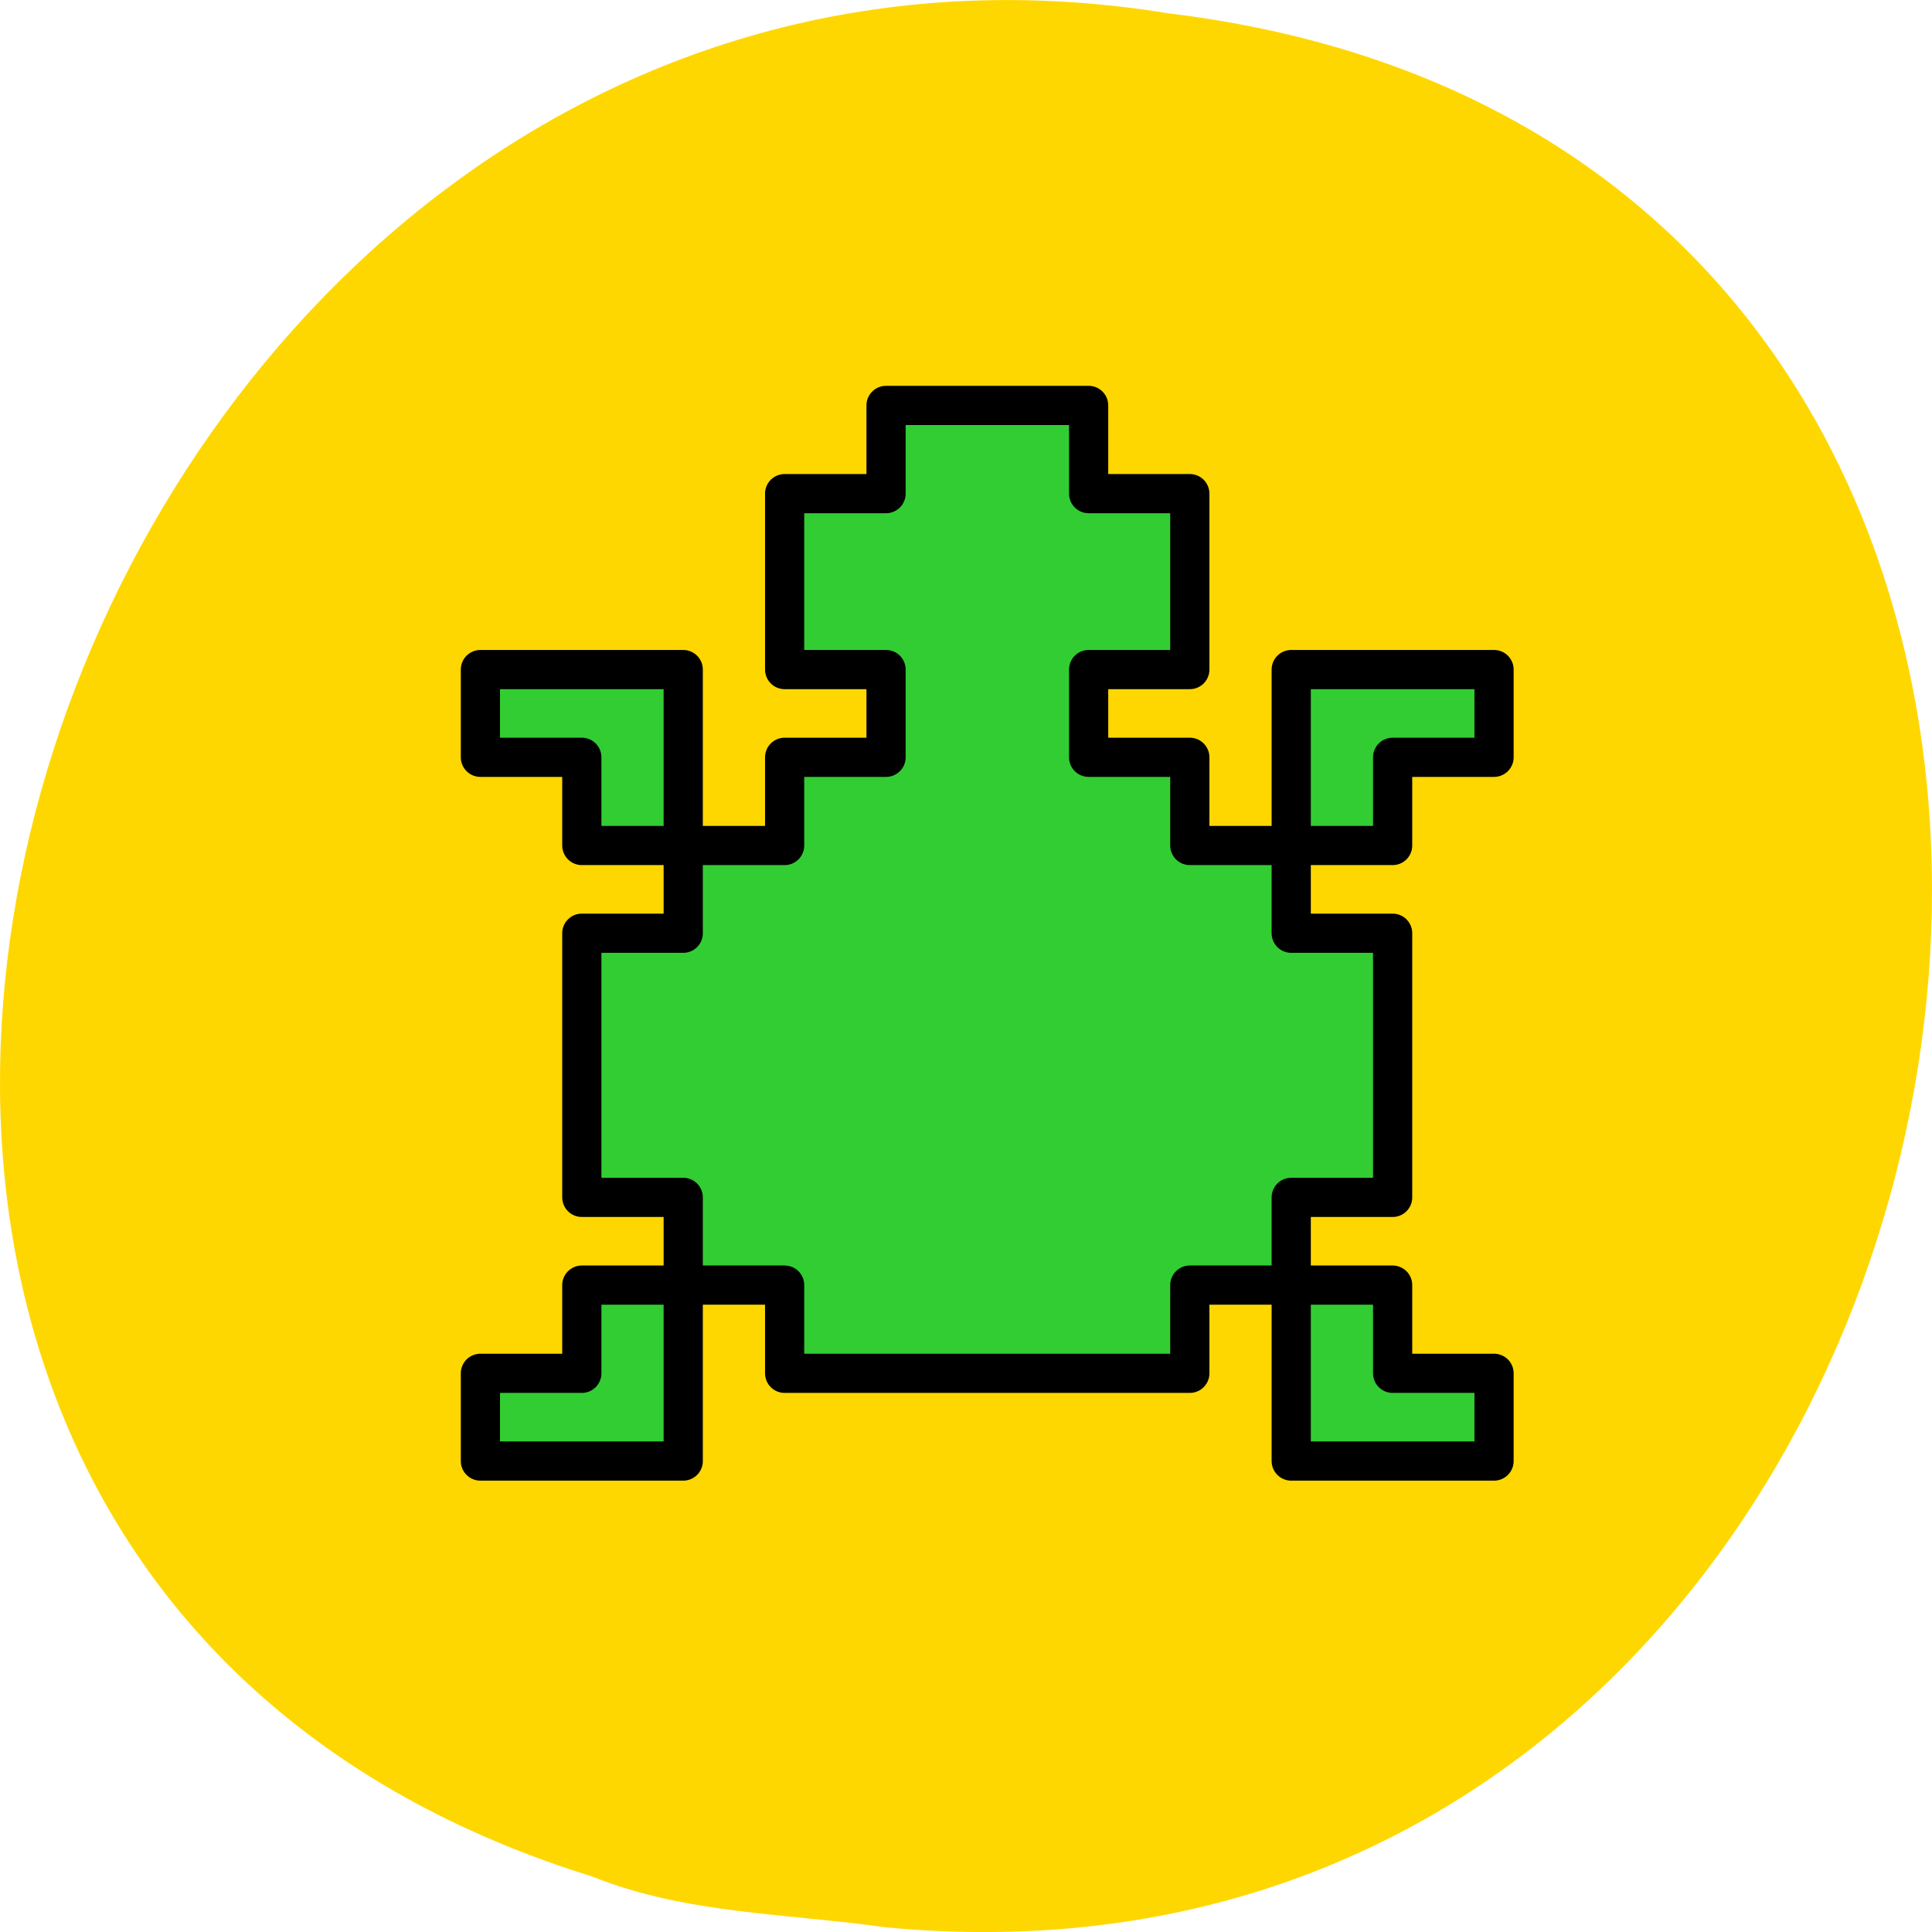 
<svg xmlns="http://www.w3.org/2000/svg" xmlns:xlink="http://www.w3.org/1999/xlink" width="32px" height="32px" viewBox="0 0 32 32" version="1.1">
<g id="surface1">
<path style=" stroke:none;fill-rule:nonzero;fill:rgb(100%,84.314%,0%);fill-opacity:1;" d="M 14.664 31.922 C 34.074 33.766 39.297 2.641 19.367 0.223 C 1.039 -2.773 -8.398 25.441 9.812 31.082 C 11.352 31.703 13.035 31.691 14.664 31.922 Z M 14.664 31.922 "/>
<path style="fill-rule:evenodd;fill:rgb(19.608%,80.392%,19.608%);fill-opacity:1;stroke-width:5.194;stroke-linecap:square;stroke-linejoin:round;stroke:rgb(0%,0%,0%);stroke-opacity:1;stroke-miterlimit:4;" d="M 117.406 850.081 L 117.406 861.768 L 103.969 861.768 L 103.969 885.081 L 117.406 885.081 L 117.406 896.706 L 103.969 896.706 L 103.969 908.393 L 90.531 908.393 L 90.531 920.018 L 77.094 920.018 L 77.094 955.018 L 90.531 955.018 L 90.531 966.643 L 103.969 966.643 L 103.969 978.331 L 157.656 978.331 L 157.656 966.643 L 171.094 966.643 L 171.094 955.018 L 184.531 955.018 L 184.531 920.018 L 171.094 920.018 L 171.094 908.393 L 157.656 908.393 L 157.656 896.706 L 144.25 896.706 L 144.25 885.081 L 157.656 885.081 L 157.656 861.768 L 144.25 861.768 L 144.25 850.081 Z M 171.094 908.393 L 184.531 908.393 L 184.531 896.706 L 197.969 896.706 L 197.969 885.081 L 171.094 885.081 Z M 171.094 966.643 L 171.094 989.956 L 197.969 989.956 L 197.969 978.331 L 184.531 978.331 L 184.531 966.643 Z M 90.531 966.643 L 77.094 966.643 L 77.094 978.331 L 63.656 978.331 L 63.656 989.956 L 90.531 989.956 Z M 90.531 908.393 L 90.531 885.081 L 63.656 885.081 L 63.656 896.706 L 77.094 896.706 L 77.094 908.393 Z M 90.531 908.393 " transform="matrix(0.125,0,0,0.125,0,-99.545)"/>
</g>
</svg>
